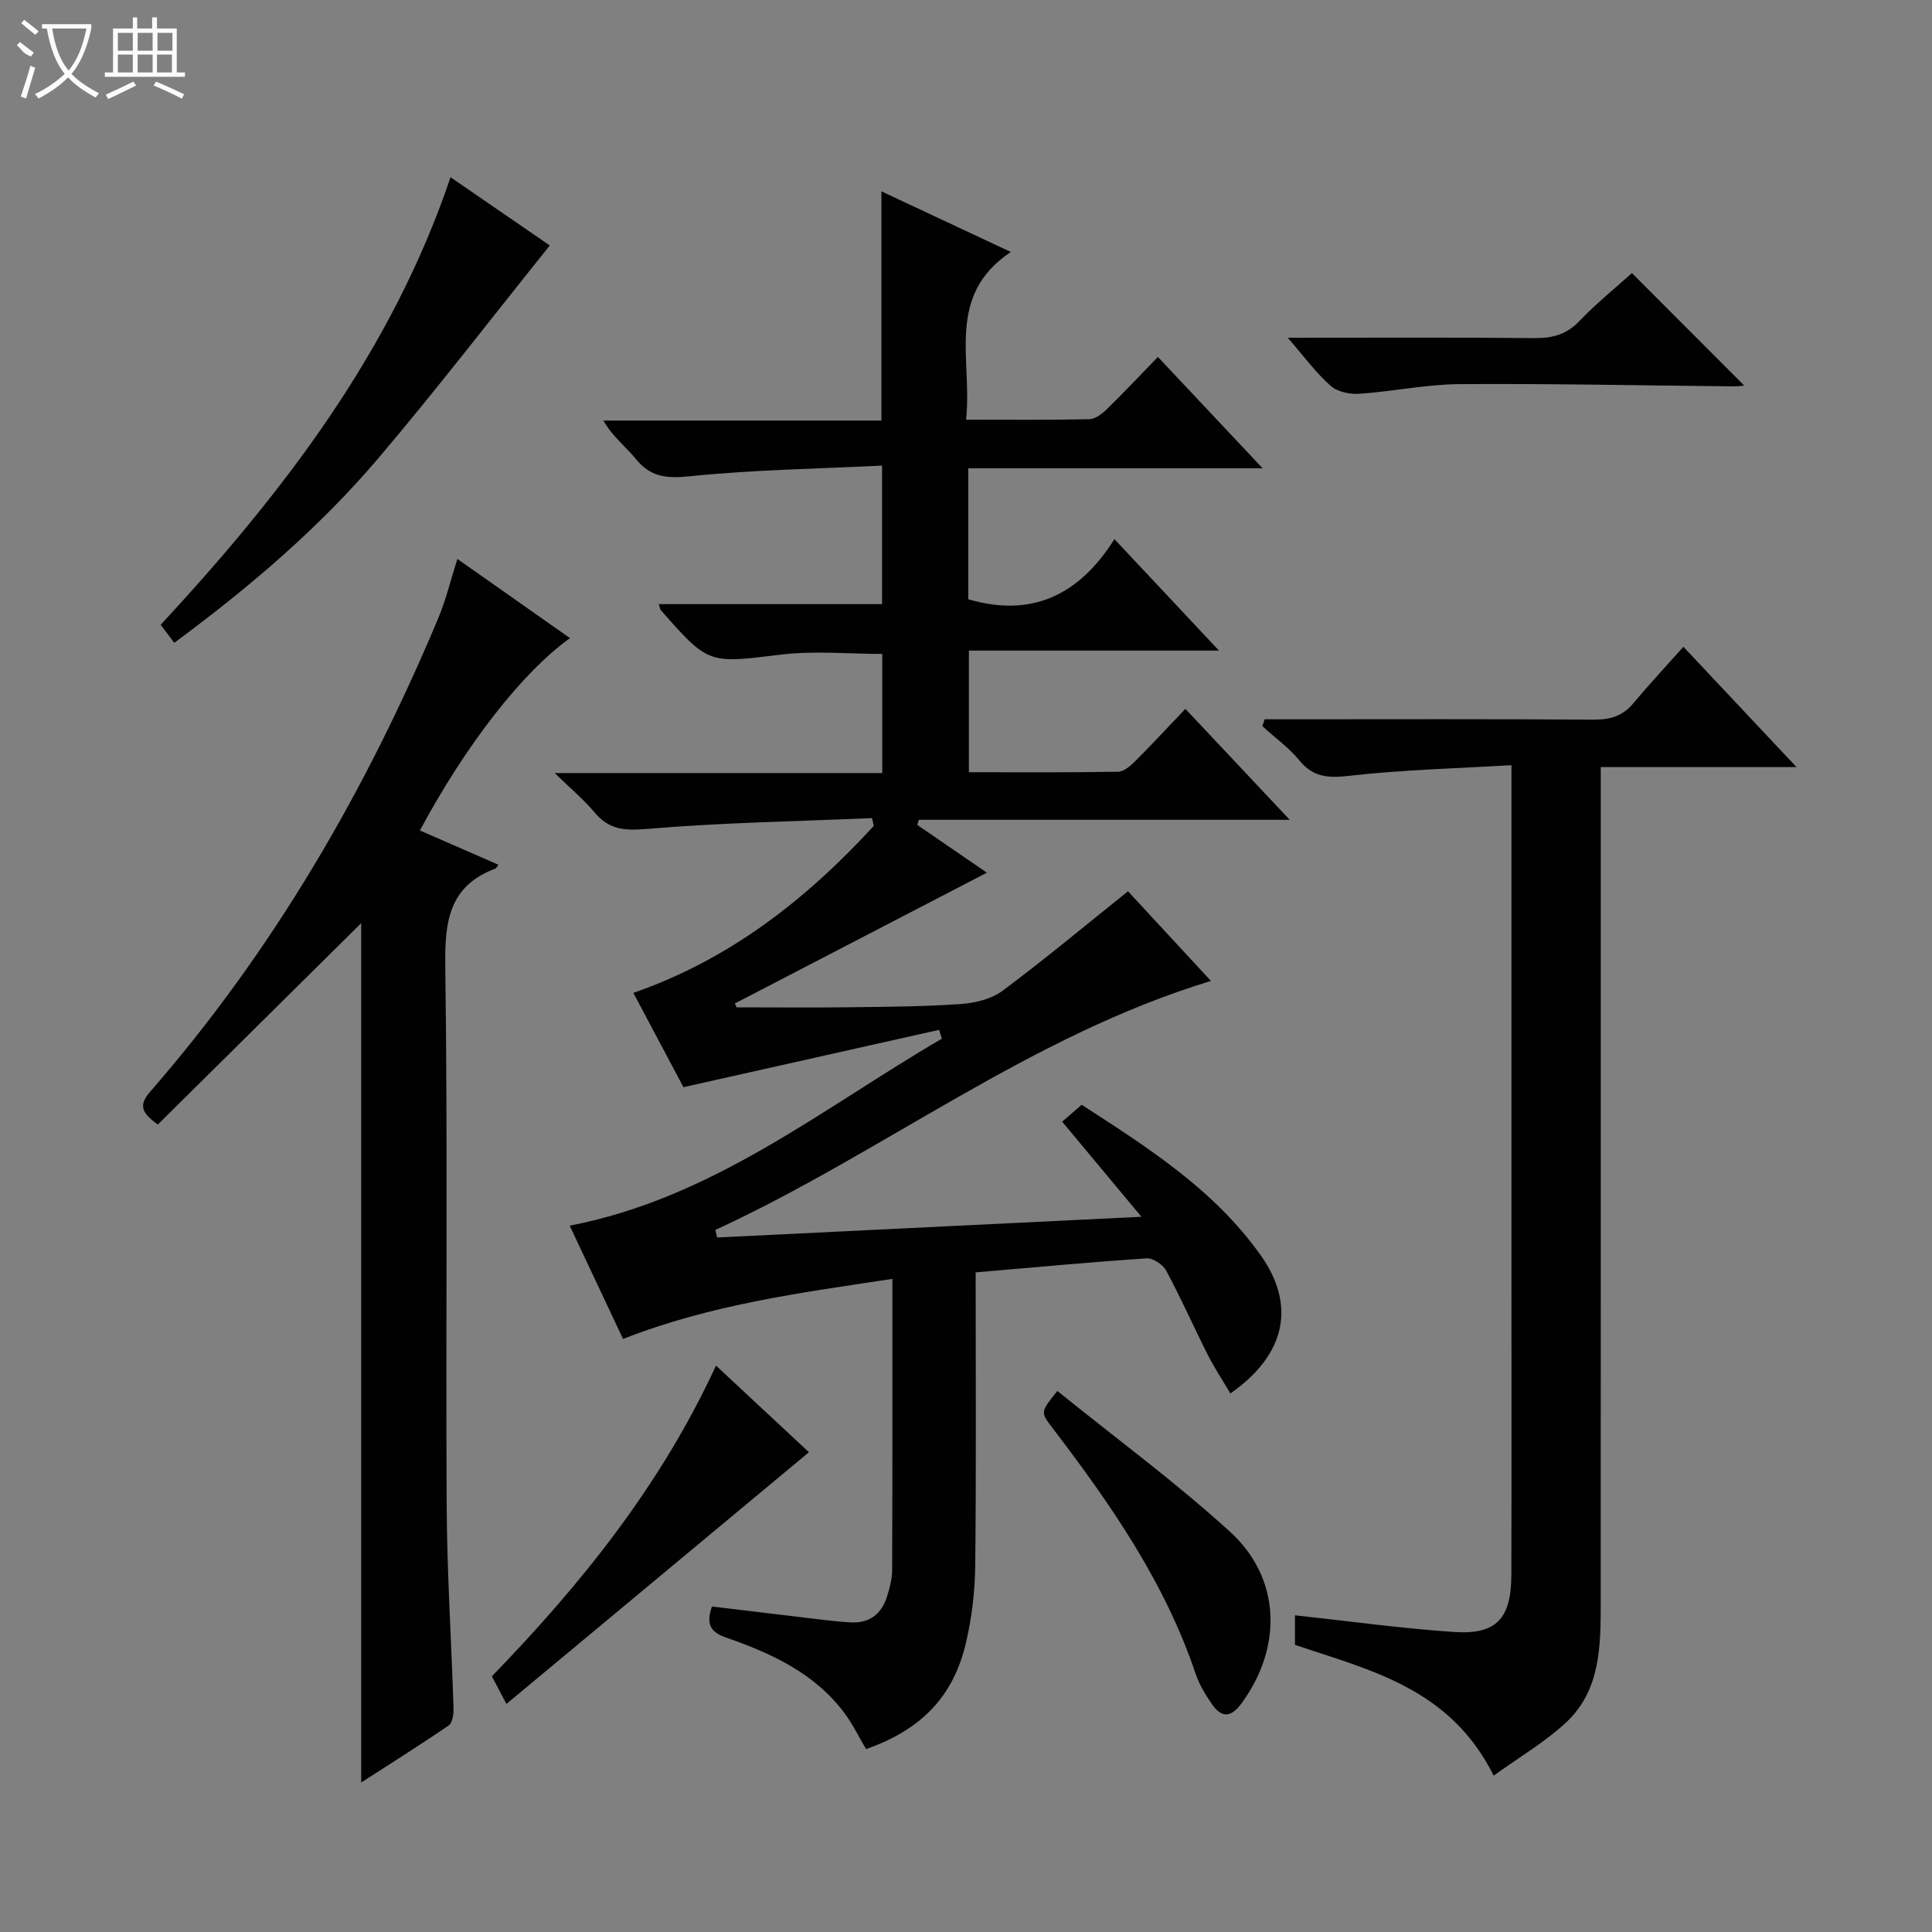<svg enable-background="new 0 0 400 400" viewBox="0 0 400 400" xmlns="http://www.w3.org/2000/svg"><rect x="0" y="0" width="400" height="400" fill="#808080" stroke="none"/><g fill="#010102"><path d="m202 263.43c0 20.54.13 40.69-.09 60.82-.06 5.28-.71 10.65-1.9 15.79-2.58 11.19-9.25 18.07-20.7 22.09-1.45-2.44-2.73-5.11-4.46-7.44-6.15-8.25-15.07-12.36-24.42-15.61-3.11-1.08-4.39-2.57-3.03-6.47 7.35.88 14.86 1.79 22.36 2.68 2.15.25 4.3.51 6.45.61 3.87.19 6.32-1.79 7.44-5.37.54-1.73 1.05-3.57 1.06-5.36.07-19.81.05-39.62.05-60.39-18.98 2.87-37.58 5.29-55.76 12.44-3.61-7.66-7.25-15.4-11.05-23.46 29.71-5.72 52.31-24.29 77.05-38.71-.19-.61-.38-1.22-.57-1.83-17.32 3.88-34.63 7.77-52.93 11.87-3.02-5.69-6.73-12.65-10.37-19.52 20.04-6.97 35.86-19.42 49.77-34.57-.12-.54-.24-1.08-.36-1.62-15.54.67-31.11.93-46.59 2.24-4.64.39-7.86.18-10.86-3.43-2.19-2.63-4.88-4.85-8.25-8.14h67.82c0-8.38 0-16.31 0-24.66-6.86 0-14.02-.7-20.98.14-14.95 1.81-14.91 2.14-24.85-9.19-.18-.2-.2-.55-.44-1.26h46.23c0-9.46 0-18.5 0-28.68-13.3.66-26.57.85-39.73 2.2-4.85.5-8.19.21-11.29-3.62-2.06-2.54-4.76-4.55-6.67-7.91h57.56c0-16.01 0-31.4 0-47.45 8.55 4.01 17.04 7.98 26.79 12.55-13.61 9.09-7.91 22.28-9.27 34.72 8.98 0 17.26.09 25.53-.1 1.26-.03 2.69-1.16 3.69-2.14 3.45-3.36 6.74-6.88 10.5-10.75 7.23 7.68 14.09 14.98 21.69 23.06-20.91 0-40.79 0-60.95 0v27.11c13.13 3.85 22.95-.84 30.26-12.45 7.47 7.96 14.25 15.19 21.65 23.08-17.63 0-34.5 0-51.78 0v25.18c10.35 0 20.63.08 30.9-.1 1.23-.02 2.62-1.28 3.62-2.28 3.42-3.41 6.69-6.96 10.3-10.74 7.21 7.67 14.03 14.92 21.6 22.97-26.2 0-51.5 0-76.79 0-.11.35-.21.71-.32 1.06 4.96 3.4 9.93 6.81 14.42 9.89-17.38 9.02-34.79 18.05-52.19 27.08.12.27.25.54.37.8 7.84 0 15.68.08 23.52-.02 7.65-.09 15.31-.14 22.94-.67 2.95-.21 6.32-1.04 8.62-2.76 8.64-6.43 16.92-13.35 25.95-20.58 5.13 5.55 11.01 11.9 17.17 18.56-37.61 11.44-67.99 35.6-102.59 51.55.12.52.23 1.05.35 1.57 28.71-1.4 57.43-2.8 87.85-4.29-5.94-7.13-11.06-13.27-16.41-19.69 1.21-1.04 2.45-2.13 4.04-3.5 13.59 8.8 27.35 17.5 37.03 31.11 7.35 10.33 5.32 20.59-6.24 28.66-1.58-2.68-3.28-5.23-4.65-7.94-2.93-5.79-5.55-11.74-8.62-17.45-.68-1.27-2.73-2.67-4.06-2.58-11.59.77-23.15 1.85-35.41 2.9z"/><path d="m309.25 367.63c-9.03-18.13-25.54-21.81-41.14-27.08 0-2.12 0-4.21 0-6.12 11.12 1.2 21.96 2.71 32.84 3.45 8.85.61 11.93-2.73 11.96-11.8.06-20.99.02-41.98.02-62.98 0-32.66 0-65.31 0-97.97 0-1.81 0-3.63 0-6.71-11.39.68-22.47.94-33.43 2.19-4.39.5-7.54.41-10.48-3.17-2.19-2.67-5.09-4.75-7.67-7.1.16-.47.33-.95.49-1.42h5.08c20.99 0 41.99-.08 62.98.08 3.44.02 6.05-.73 8.28-3.41 3.29-3.94 6.8-7.69 10.35-11.68 8.22 8.74 15.46 16.44 23.42 24.91-13.94 0-26.83 0-40.53 0v6.68c0 55.48.01 110.96-.01 166.44 0 8.9-.06 18.02-7.13 24.64-4.4 4.11-9.73 7.21-15.03 11.05z"/><path d="m74.78 369.05c0-59.81 0-119.14 0-177.92-13.76 13.62-27.95 27.67-42.1 41.69-3.65-2.58-3.88-4.16-1.5-6.9 25.46-29.24 44.65-62.34 59.58-97.99 1.58-3.77 2.53-7.8 3.93-12.21 7.82 5.5 15.52 10.92 23.32 16.4-9.82 7.01-21.56 22.06-31.07 39.82 5.4 2.36 10.78 4.71 16.24 7.09-.38.52-.44.73-.57.78-9.62 3.58-10.55 10.91-10.42 20.16.52 37.31.08 74.63.29 111.94.08 13.95.98 27.89 1.42 41.84.04 1.18-.23 2.95-1.01 3.49-5.98 4.09-12.12 7.94-18.11 11.81z"/><path d="m93.28 36.7c7.36 5.06 14.44 9.92 20.55 14.12-11.92 14.85-23.33 29.7-35.43 43.97-12.3 14.5-26.75 26.78-42.32 38.3-1.03-1.37-1.87-2.49-2.81-3.74 25.43-27.45 47.8-56.56 60.01-92.65z"/><path d="m167.48 300.67c-21.07 17.53-41.71 34.7-62.63 52.11-1.31-2.49-2.14-4.07-3.01-5.72 18.53-19.12 34.99-39.58 46.4-64.33 6.63 6.17 12.97 12.08 19.24 17.94z"/><path d="m266.62 69.93c17.8 0 34.43-.09 51.05.07 3.71.03 6.62-.71 9.3-3.5 3.55-3.71 7.57-6.96 10.9-9.96 7.86 7.88 15.65 15.67 23.24 23.27-.06 0-1.11.19-2.16.18-18.94-.18-37.88-.59-56.82-.46-6.91.05-13.79 1.53-20.71 2-1.97.13-4.55-.41-5.94-1.66-3.05-2.7-5.49-6.05-8.86-9.94z"/><path d="m218.91 287.98c12.1 9.78 24.44 18.86 35.71 29.11 10.65 9.68 10.94 24.04 2.37 35.64-2.31 3.13-4.24 2.78-6.15-.02-1.3-1.91-2.56-3.95-3.28-6.12-6.4-19.04-17.66-35.24-29.69-50.99-2.46-3.23-2.48-3.22 1.04-7.62z"/></g><path d="m6.4 11.7c-2-.8-1.9-1.6-2.9-2.3l.6-.7c.9.7 1.9 1.4 2.9 2.2zm-2.1 8.3c.7-2.1 1.4-4.2 2-6.4.2.1.6.3 1 .4-.7 2.3-1.3 4.4-1.9 6.4zm3-12.8c-1.1-.9-2.1-1.7-2.9-2.4l.6-.7c1 .8 2 1.5 3 2.4zm1.4-1.3v-.9h10.2v.9c-.9 4.2-2.3 7.3-4.1 9.4 1.3 1.4 3.2 2.7 5.7 4-.2.2-.4.5-.7.9-2.5-1.4-4.4-2.7-5.7-4.2-1.4 1.5-3.5 3-6.1 4.4 0 0 0 0-.1-.1-.3-.4-.5-.7-.7-.8 2.7-1.3 4.7-2.8 6.2-4.2-1.8-2.2-3-5.3-3.7-9.4zm9.2 0h-7.1c.6 3.8 1.7 6.7 3.4 8.7 1.7-2 2.9-4.8 3.7-8.7z" fill="#fbfcfa"/><path d="m31.6 3.6h.9v2.3h4.1v9.1h1.7v.9h-16.6v-.9h1.7v-9.1h4.1v-2.3h.9v2.3h3.1v-2.3zm-4 13.3.6.8c-1.9.9-3.8 1.9-5.8 2.8-.2-.3-.3-.6-.5-.9 2-.9 3.9-1.8 5.7-2.7zm-3.2-10.1v3.7h3.1v-3.7zm0 4.5v3.7h3.1v-3.7zm4.1-4.5v3.7h3.1v-3.7zm0 4.5v3.7h3.1v-3.7zm9.1 9.1c-2.1-1.1-4.1-2-5.8-2.7l.5-.8c2.2.9 4.1 1.8 5.8 2.6l-.4.9zm-1.9-13.6h-3.1v3.7h3.1zm-3.2 4.5v3.7h3.1v-3.7z" fill="#fbfcfa"/></svg>